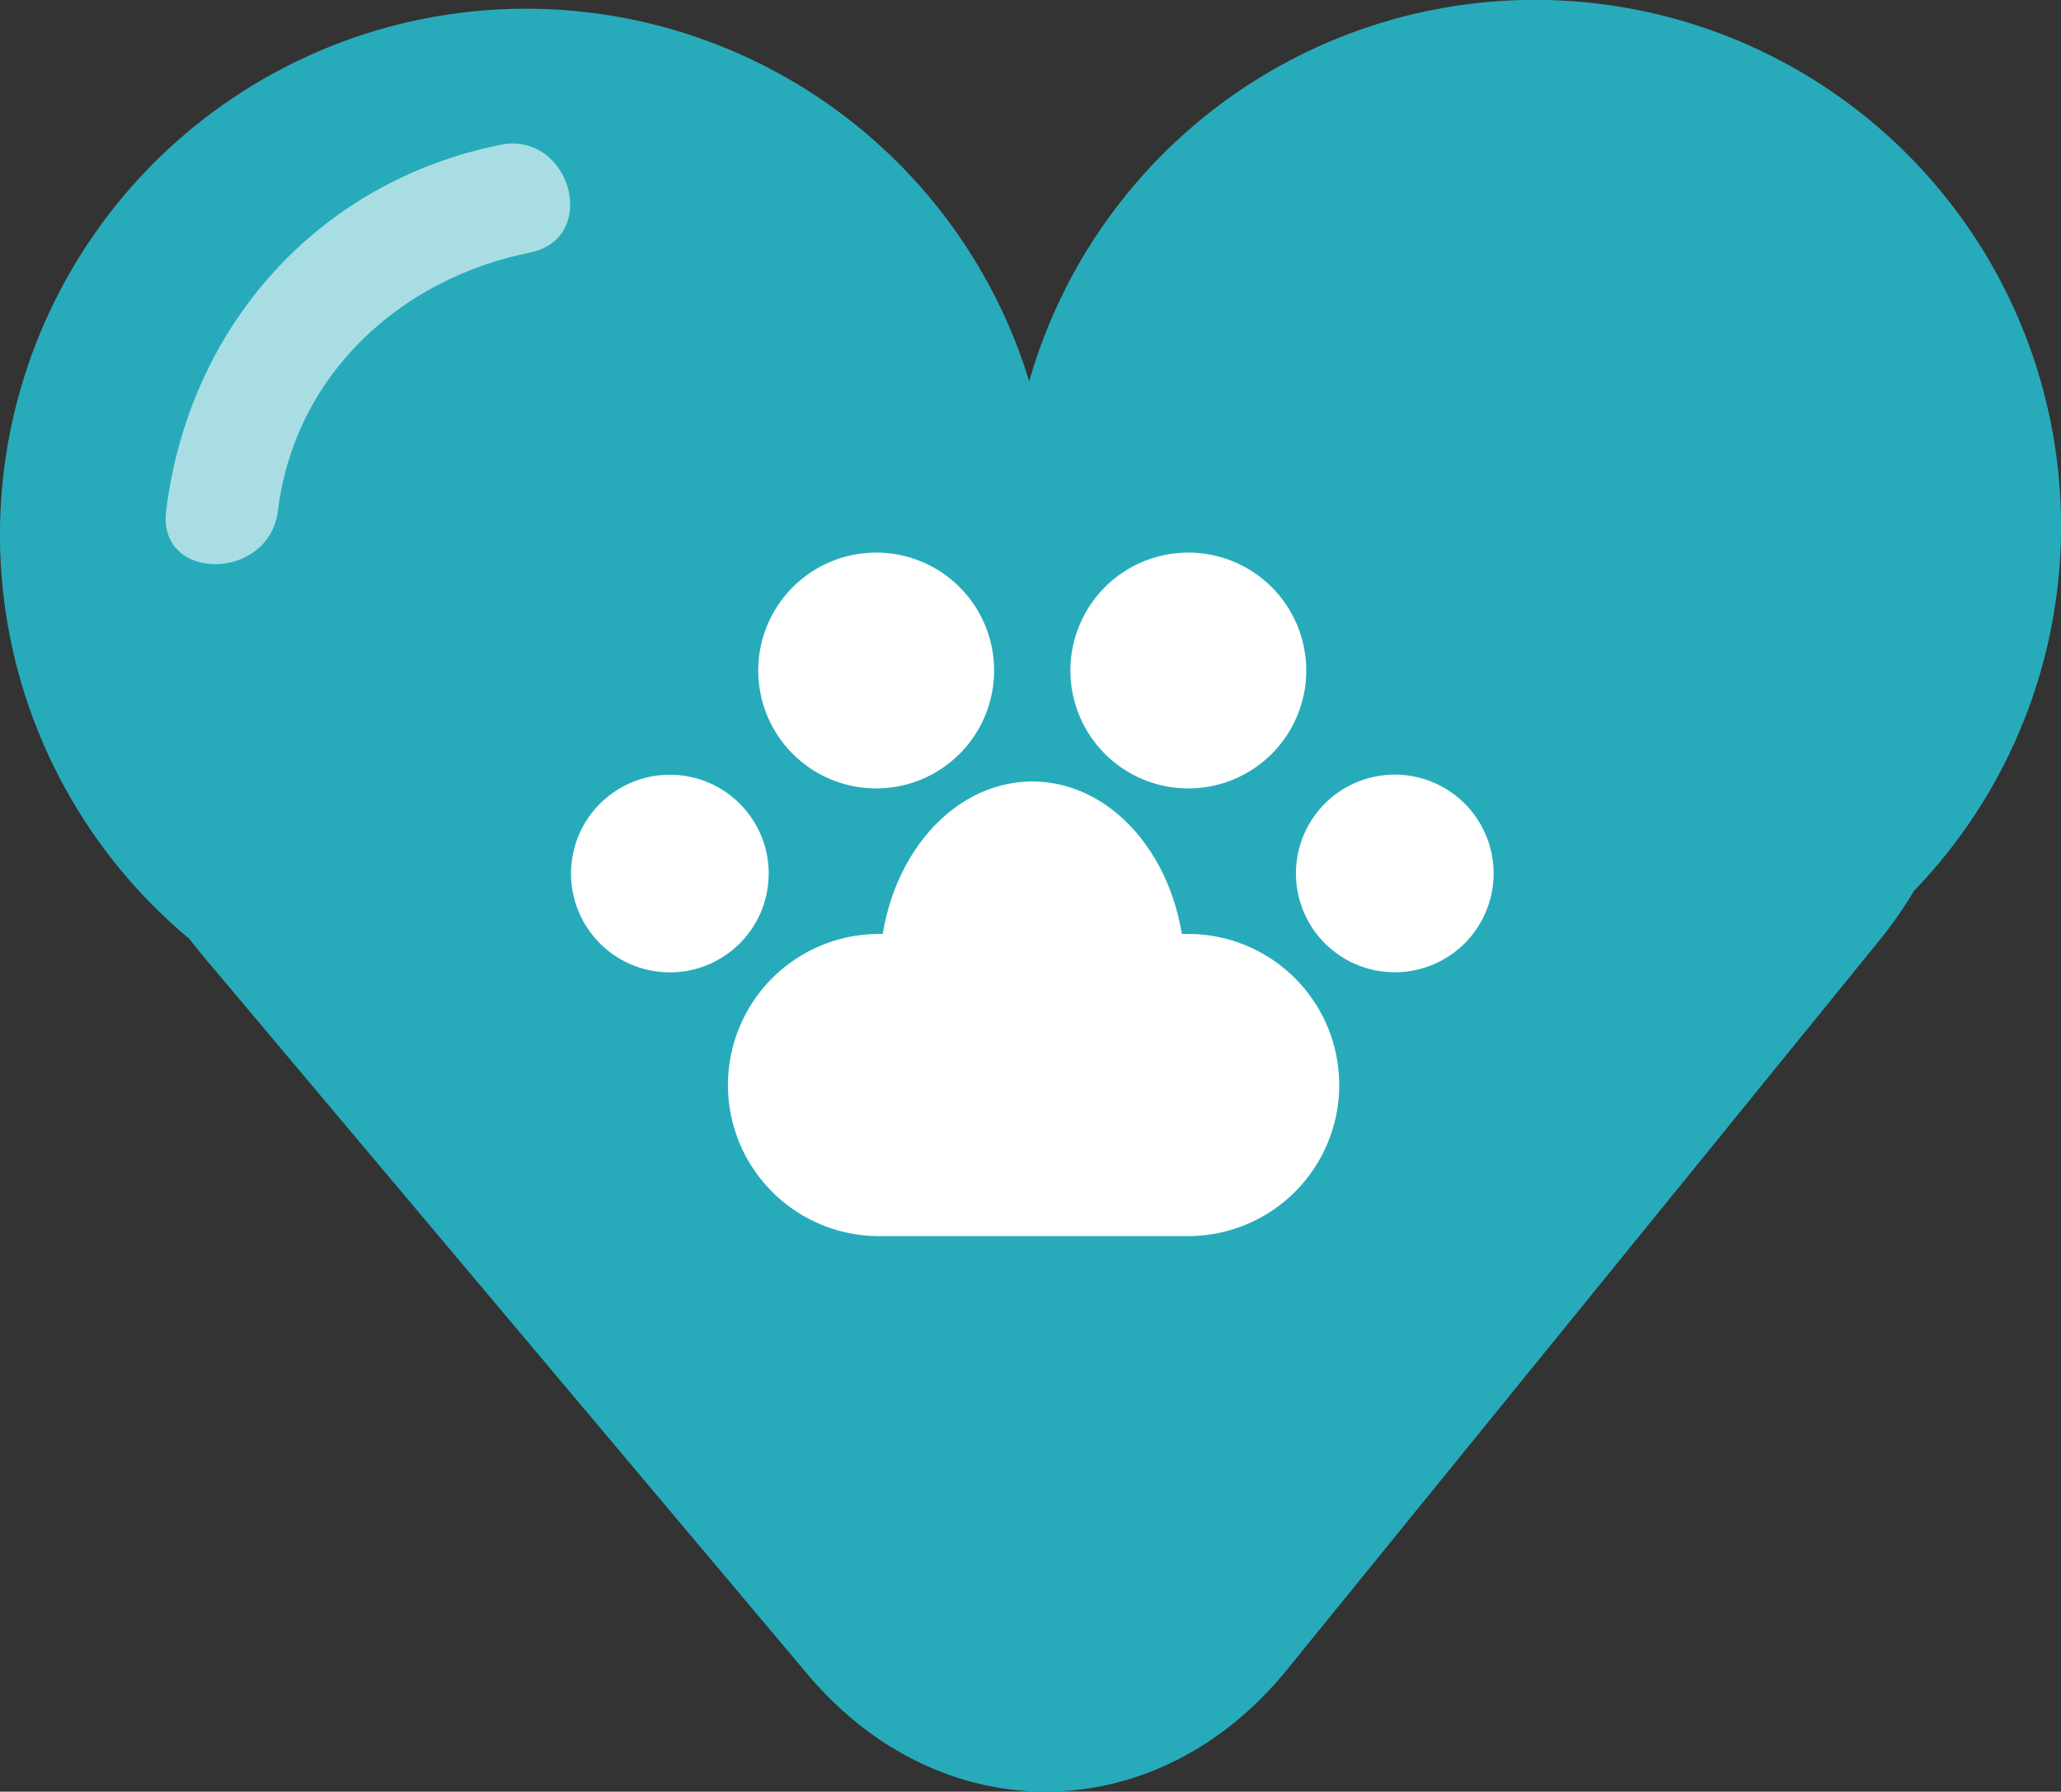 <svg xmlns="http://www.w3.org/2000/svg" viewBox="0 0 300.08 260.9"><rect x="0" y="0" width="300.08" height="260.9" fill="#333333" stroke="none"/><defs><style>.cls-1{fill:#27abbb;}.cls-2{fill:#a9dde4;}.cls-3{fill:#fff;}</style></defs><title>20</title><g id="Layer_7" data-name="Layer 7"><path class="cls-1" d="M406.09,197.93a76.59,76.59,0,0,0-150.23-20.4,76.59,76.59,0,1,0-122.28,81.18c.61.79,1.24,1.6,1.91,2.4l88.07,104.67c19.41,23.06,50.81,22.79,69.81-.61L379.6,259a59.86,59.86,0,0,0,5.09-7.28A76.32,76.32,0,0,0,406.09,197.93Z" transform="translate(-106.01 -122)"/><path class="cls-2" d="M178.84,143.1c-26.67,5.38-45.35,26.56-48.64,53.3-1.28,10.4,15,10.28,16.27,0,2.44-19.77,17.73-33.79,36.69-37.62,10.28-2.08,5.92-17.76-4.32-15.68Z" transform="translate(-106.01 -122)"/><path class="cls-3" d="M301,280a22,22,0,0,1-22,22H234a22,22,0,0,1-22-22h0a22,22,0,0,1,22-22h45a22,22,0,0,1,22,22Z" transform="translate(-106.01 -122)"/><path class="cls-3" d="M278.53,263.58c0,15.34-9.95,27.77-22.22,27.77s-22.22-12.43-22.22-27.77S244,235.8,256.31,235.8,278.53,248.24,278.53,263.58Z" transform="translate(-106.01 -122)"/><path class="cls-3" d="M296.2,219.63A17.17,17.17,0,1,1,279,202.47,17.17,17.17,0,0,1,296.2,219.63Z" transform="translate(-106.01 -122)"/><path class="cls-3" d="M250.75,219.63a17.17,17.17,0,1,1-17.16-17.16A17.16,17.16,0,0,1,250.75,219.63Z" transform="translate(-106.01 -122)"/><circle class="cls-3" cx="203.53" cy="249.19" r="14.39" transform="translate(-181.05 288.18) rotate(-80.78)"/><path class="cls-3" d="M323.48,249.19a14.39,14.39,0,1,1-14.39-14.39A14.39,14.39,0,0,1,323.48,249.19Z" transform="translate(-106.01 -122)"/></g></svg>